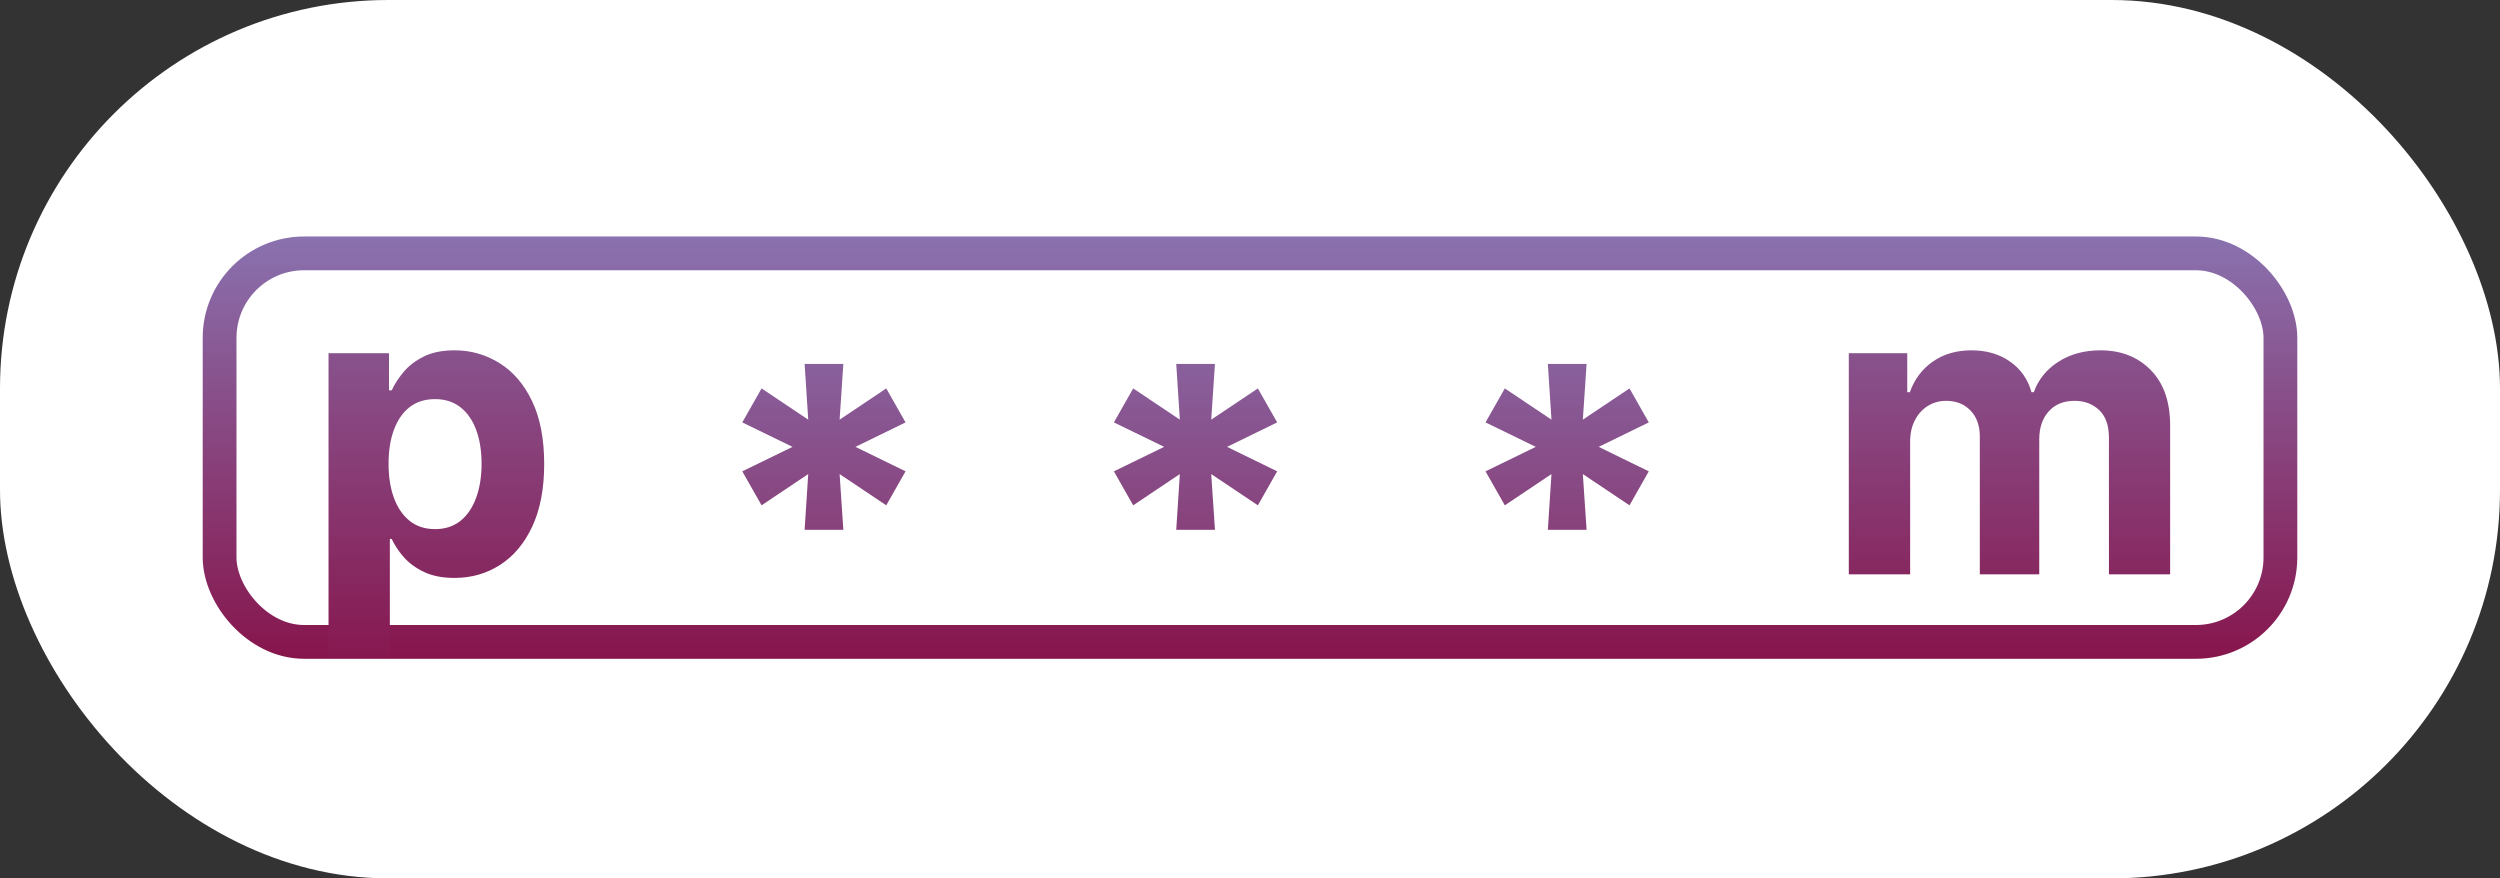 <svg width="148" height="52" viewBox="0 0 148 52" fill="none" xmlns="http://www.w3.org/2000/svg">
<rect x="0" y="0" width="148" height="52" fill="#333333" stroke="none"/>
<rect width="148" height="52" rx="23" fill="white"/>
<rect x="13" y="15" width="122" height="23" rx="5" stroke="url(#paint0_linear_1_25)" stroke-width="2"/>
<path d="M19.449 38.909V20.909H23.028V23.108H23.19C23.349 22.756 23.579 22.398 23.881 22.034C24.188 21.665 24.585 21.358 25.074 21.114C25.568 20.864 26.182 20.739 26.915 20.739C27.869 20.739 28.75 20.989 29.557 21.489C30.364 21.983 31.009 22.73 31.491 23.73C31.974 24.724 32.216 25.972 32.216 27.472C32.216 28.932 31.98 30.165 31.509 31.171C31.043 32.17 30.406 32.929 29.599 33.446C28.798 33.957 27.901 34.213 26.906 34.213C26.202 34.213 25.602 34.097 25.108 33.864C24.619 33.631 24.219 33.338 23.906 32.986C23.594 32.628 23.355 32.267 23.19 31.903H23.079V38.909H19.449ZM23.003 27.454C23.003 28.233 23.111 28.912 23.327 29.491C23.543 30.071 23.855 30.523 24.264 30.847C24.673 31.165 25.171 31.324 25.756 31.324C26.347 31.324 26.847 31.162 27.256 30.838C27.665 30.509 27.974 30.054 28.185 29.474C28.401 28.889 28.509 28.216 28.509 27.454C28.509 26.699 28.403 26.034 28.193 25.46C27.983 24.886 27.673 24.438 27.264 24.114C26.855 23.79 26.352 23.628 25.756 23.628C25.165 23.628 24.665 23.784 24.256 24.097C23.852 24.409 23.543 24.852 23.327 25.426C23.111 26 23.003 26.676 23.003 27.454Z" fill="url(#paint1_linear_1_25)"/>
<path d="M47.633 31.364L47.847 28.065L45.085 29.915L43.943 27.903L46.918 26.454L43.943 25.006L45.085 22.994L47.847 24.844L47.633 21.546H49.926L49.705 24.844L52.466 22.994L53.608 25.006L50.642 26.454L53.608 27.903L52.466 29.915L49.705 28.065L49.926 31.364H47.633Z" fill="url(#paint2_linear_1_25)"/>
<path d="M69.633 31.364L69.847 28.065L67.085 29.915L65.943 27.903L68.918 26.454L65.943 25.006L67.085 22.994L69.847 24.844L69.633 21.546H71.926L71.704 24.844L74.466 22.994L75.608 25.006L72.642 26.454L75.608 27.903L74.466 29.915L71.704 28.065L71.926 31.364H69.633Z" fill="url(#paint3_linear_1_25)"/>
<path d="M91.633 31.364L91.847 28.065L89.085 29.915L87.943 27.903L90.918 26.454L87.943 25.006L89.085 22.994L91.847 24.844L91.633 21.546H93.926L93.704 24.844L96.466 22.994L97.608 25.006L94.642 26.454L97.608 27.903L96.466 29.915L93.704 28.065L93.926 31.364H91.633Z" fill="url(#paint4_linear_1_25)"/>
<path d="M109.449 34V20.909H112.909V23.219H113.062C113.335 22.452 113.79 21.847 114.426 21.403C115.062 20.96 115.824 20.739 116.71 20.739C117.608 20.739 118.372 20.963 119.003 21.412C119.634 21.855 120.054 22.457 120.264 23.219H120.401C120.668 22.469 121.151 21.869 121.849 21.421C122.554 20.966 123.386 20.739 124.347 20.739C125.568 20.739 126.56 21.128 127.321 21.906C128.088 22.679 128.472 23.776 128.472 25.196V34H124.849V25.912C124.849 25.185 124.656 24.639 124.27 24.276C123.884 23.912 123.401 23.73 122.821 23.73C122.162 23.73 121.648 23.94 121.278 24.361C120.909 24.776 120.724 25.324 120.724 26.006V34H117.205V25.835C117.205 25.193 117.02 24.682 116.651 24.301C116.287 23.921 115.807 23.73 115.21 23.73C114.807 23.73 114.443 23.832 114.119 24.037C113.801 24.236 113.548 24.517 113.361 24.881C113.173 25.239 113.08 25.659 113.08 26.142V34H109.449Z" fill="url(#paint5_linear_1_25)"/>
<defs>
<linearGradient id="paint0_linear_1_25" x1="74" y1="14" x2="74" y2="39" gradientUnits="userSpaceOnUse">
<stop stop-color="#8972AF"/>
<stop offset="1" stop-color="#87154C"/>
</linearGradient>
<linearGradient id="paint1_linear_1_25" x1="26" y1="11" x2="26" y2="40" gradientUnits="userSpaceOnUse">
<stop stop-color="#8972AF"/>
<stop offset="1" stop-color="#87154C"/>
</linearGradient>
<linearGradient id="paint2_linear_1_25" x1="49" y1="16" x2="49" y2="45" gradientUnits="userSpaceOnUse">
<stop stop-color="#8972AF"/>
<stop offset="1" stop-color="#87154C"/>
</linearGradient>
<linearGradient id="paint3_linear_1_25" x1="71" y1="16" x2="71" y2="45" gradientUnits="userSpaceOnUse">
<stop stop-color="#8972AF"/>
<stop offset="1" stop-color="#87154C"/>
</linearGradient>
<linearGradient id="paint4_linear_1_25" x1="93" y1="16" x2="93" y2="45" gradientUnits="userSpaceOnUse">
<stop stop-color="#8972AF"/>
<stop offset="1" stop-color="#87154C"/>
</linearGradient>
<linearGradient id="paint5_linear_1_25" x1="119" y1="11" x2="119" y2="40" gradientUnits="userSpaceOnUse">
<stop stop-color="#8972AF"/>
<stop offset="1" stop-color="#87154C"/>
</linearGradient>
</defs>
</svg>
